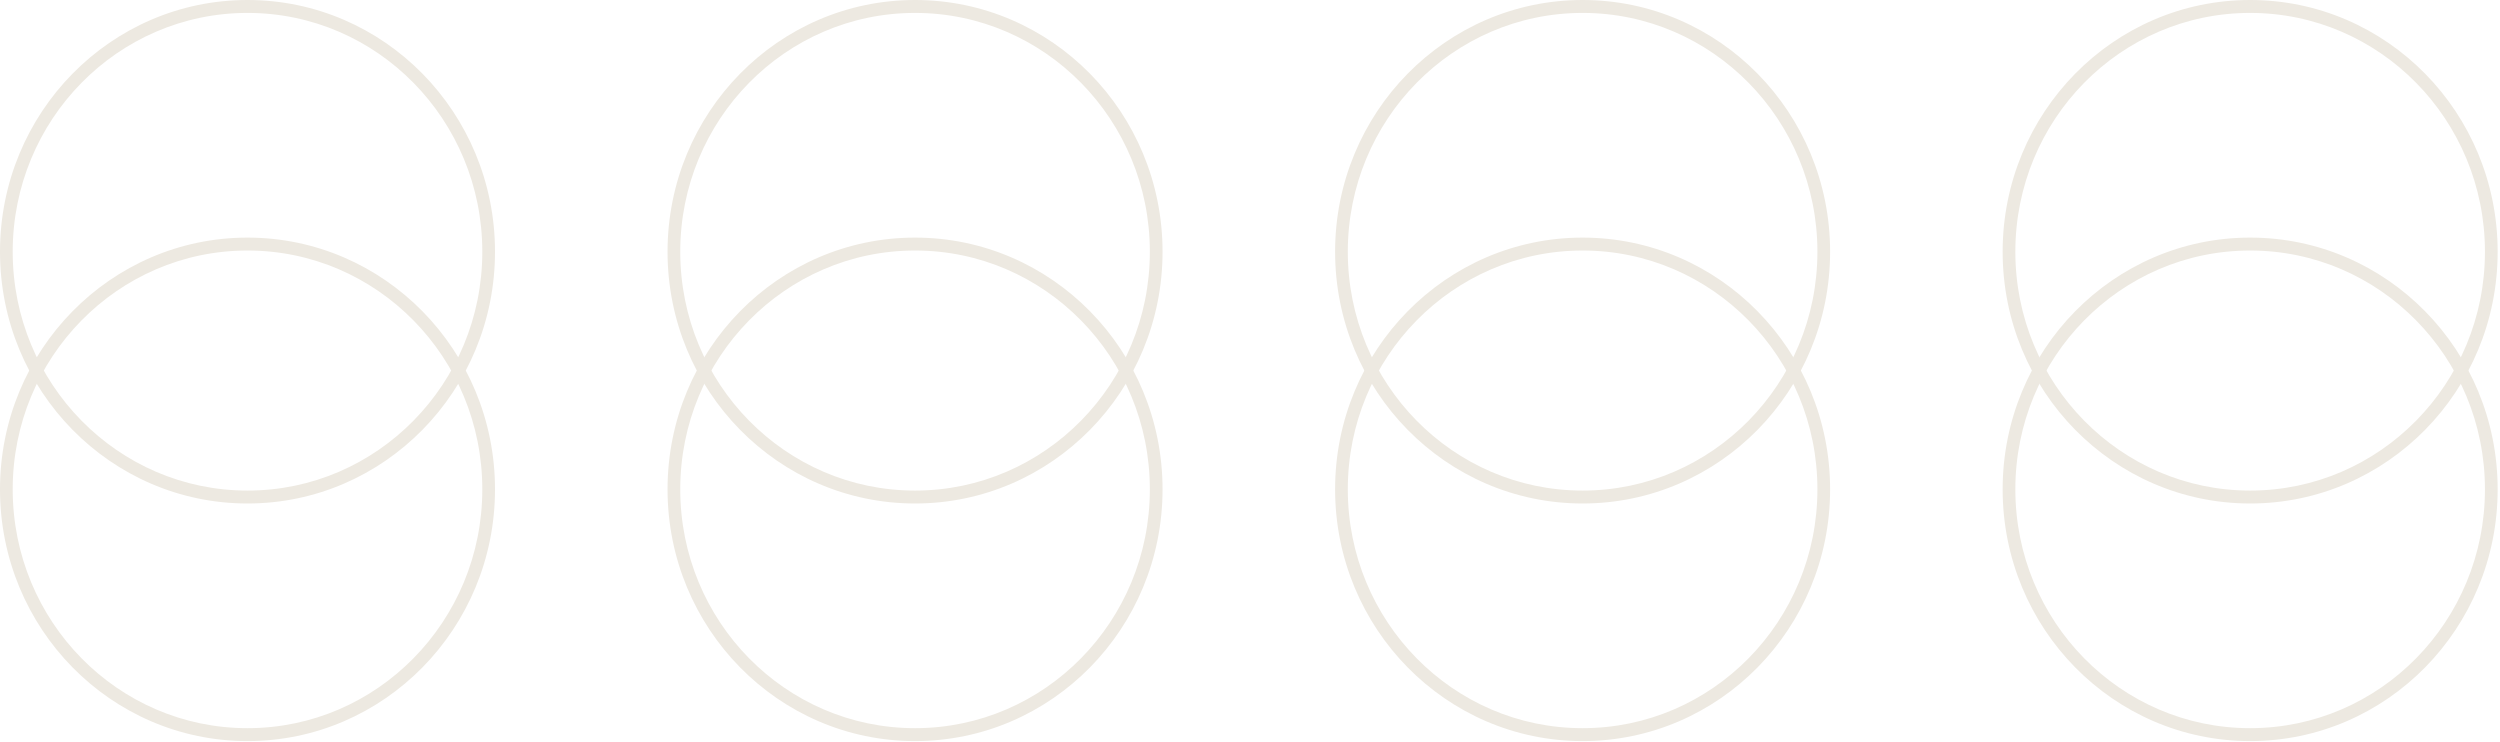 <svg width="438" height="130" viewBox="0 0 438 130" fill="none" xmlns="http://www.w3.org/2000/svg">
<path d="M86.725 85.734C86.725 110.093 67.311 129.839 43.362 129.839C19.414 129.839 0 110.093 0 85.734C0 61.375 19.414 41.628 43.362 41.628C67.311 41.628 86.725 61.375 86.725 85.734ZM2.225 85.734C2.225 108.843 20.643 127.576 43.362 127.576C66.082 127.576 84.5 108.843 84.5 85.734C84.5 62.624 66.082 43.891 43.362 43.891C20.643 43.891 2.225 62.624 2.225 85.734Z" fill="#EDE9E1"/>
<path d="M203.679 85.734C203.679 110.093 184.265 129.839 160.317 129.839C136.368 129.839 116.954 110.093 116.954 85.734C116.954 61.375 136.368 41.628 160.317 41.628C184.265 41.628 203.679 61.375 203.679 85.734ZM119.179 85.734C119.179 108.843 137.597 127.576 160.317 127.576C183.036 127.576 201.454 108.843 201.454 85.734C201.454 62.624 183.036 43.891 160.317 43.891C137.597 43.891 119.179 62.624 119.179 85.734Z" fill="#EDE9E1"/>
<path d="M320.635 85.734C320.635 110.093 301.221 129.839 277.273 129.839C253.324 129.839 233.91 110.093 233.91 85.734C233.91 61.375 253.324 41.628 277.273 41.628C301.221 41.628 320.635 61.375 320.635 85.734ZM236.135 85.734C236.135 108.843 254.553 127.576 277.273 127.576C299.992 127.576 318.41 108.843 318.41 85.734C318.41 62.624 299.992 43.891 277.273 43.891C254.553 43.891 236.135 62.624 236.135 85.734Z" fill="#EDE9E1"/>
<path d="M437.588 85.734C437.588 110.093 418.174 129.839 394.226 129.839C370.277 129.839 350.863 110.093 350.863 85.734C350.863 61.375 370.277 41.628 394.226 41.628C418.174 41.628 437.588 61.375 437.588 85.734ZM353.088 85.734C353.088 108.843 371.506 127.576 394.226 127.576C416.945 127.576 435.363 108.843 435.363 85.734C435.363 62.624 416.945 43.891 394.226 43.891C371.506 43.891 353.088 62.624 353.088 85.734Z" fill="#EDE9E1"/>
<path d="M86.725 44.106C86.725 68.465 67.311 88.212 43.362 88.212C19.414 88.212 0 68.465 0 44.106C0 19.747 19.414 0 43.362 0C67.311 0 86.725 19.747 86.725 44.106ZM2.225 44.106C2.225 67.215 20.643 85.949 43.362 85.949C66.082 85.949 84.5 67.215 84.5 44.106C84.5 20.997 66.082 2.263 43.362 2.263C20.643 2.263 2.225 20.997 2.225 44.106Z" fill="#EDE9E1"/>
<path d="M203.679 44.106C203.679 68.465 184.265 88.212 160.317 88.212C136.368 88.212 116.954 68.465 116.954 44.106C116.954 19.747 136.368 0 160.317 0C184.265 0 203.679 19.747 203.679 44.106ZM119.179 44.106C119.179 67.215 137.597 85.949 160.317 85.949C183.036 85.949 201.454 67.215 201.454 44.106C201.454 20.997 183.036 2.263 160.317 2.263C137.597 2.263 119.179 20.997 119.179 44.106Z" fill="#EDE9E1"/>
<path d="M320.635 44.106C320.635 68.465 301.221 88.212 277.273 88.212C253.324 88.212 233.91 68.465 233.91 44.106C233.91 19.747 253.324 0 277.273 0C301.221 0 320.635 19.747 320.635 44.106ZM236.135 44.106C236.135 67.215 254.553 85.949 277.273 85.949C299.992 85.949 318.41 67.215 318.41 44.106C318.41 20.997 299.992 2.263 277.273 2.263C254.553 2.263 236.135 20.997 236.135 44.106Z" fill="#EDE9E1"/>
<path d="M437.588 44.106C437.588 68.465 418.174 88.212 394.226 88.212C370.277 88.212 350.863 68.465 350.863 44.106C350.863 19.747 370.277 0 394.226 0C418.174 0 437.588 19.747 437.588 44.106ZM353.088 44.106C353.088 67.215 371.506 85.949 394.226 85.949C416.945 85.949 435.363 67.215 435.363 44.106C435.363 20.997 416.945 2.263 394.226 2.263C371.506 2.263 353.088 20.997 353.088 44.106Z" fill="#EDE9E1"/>
</svg>
